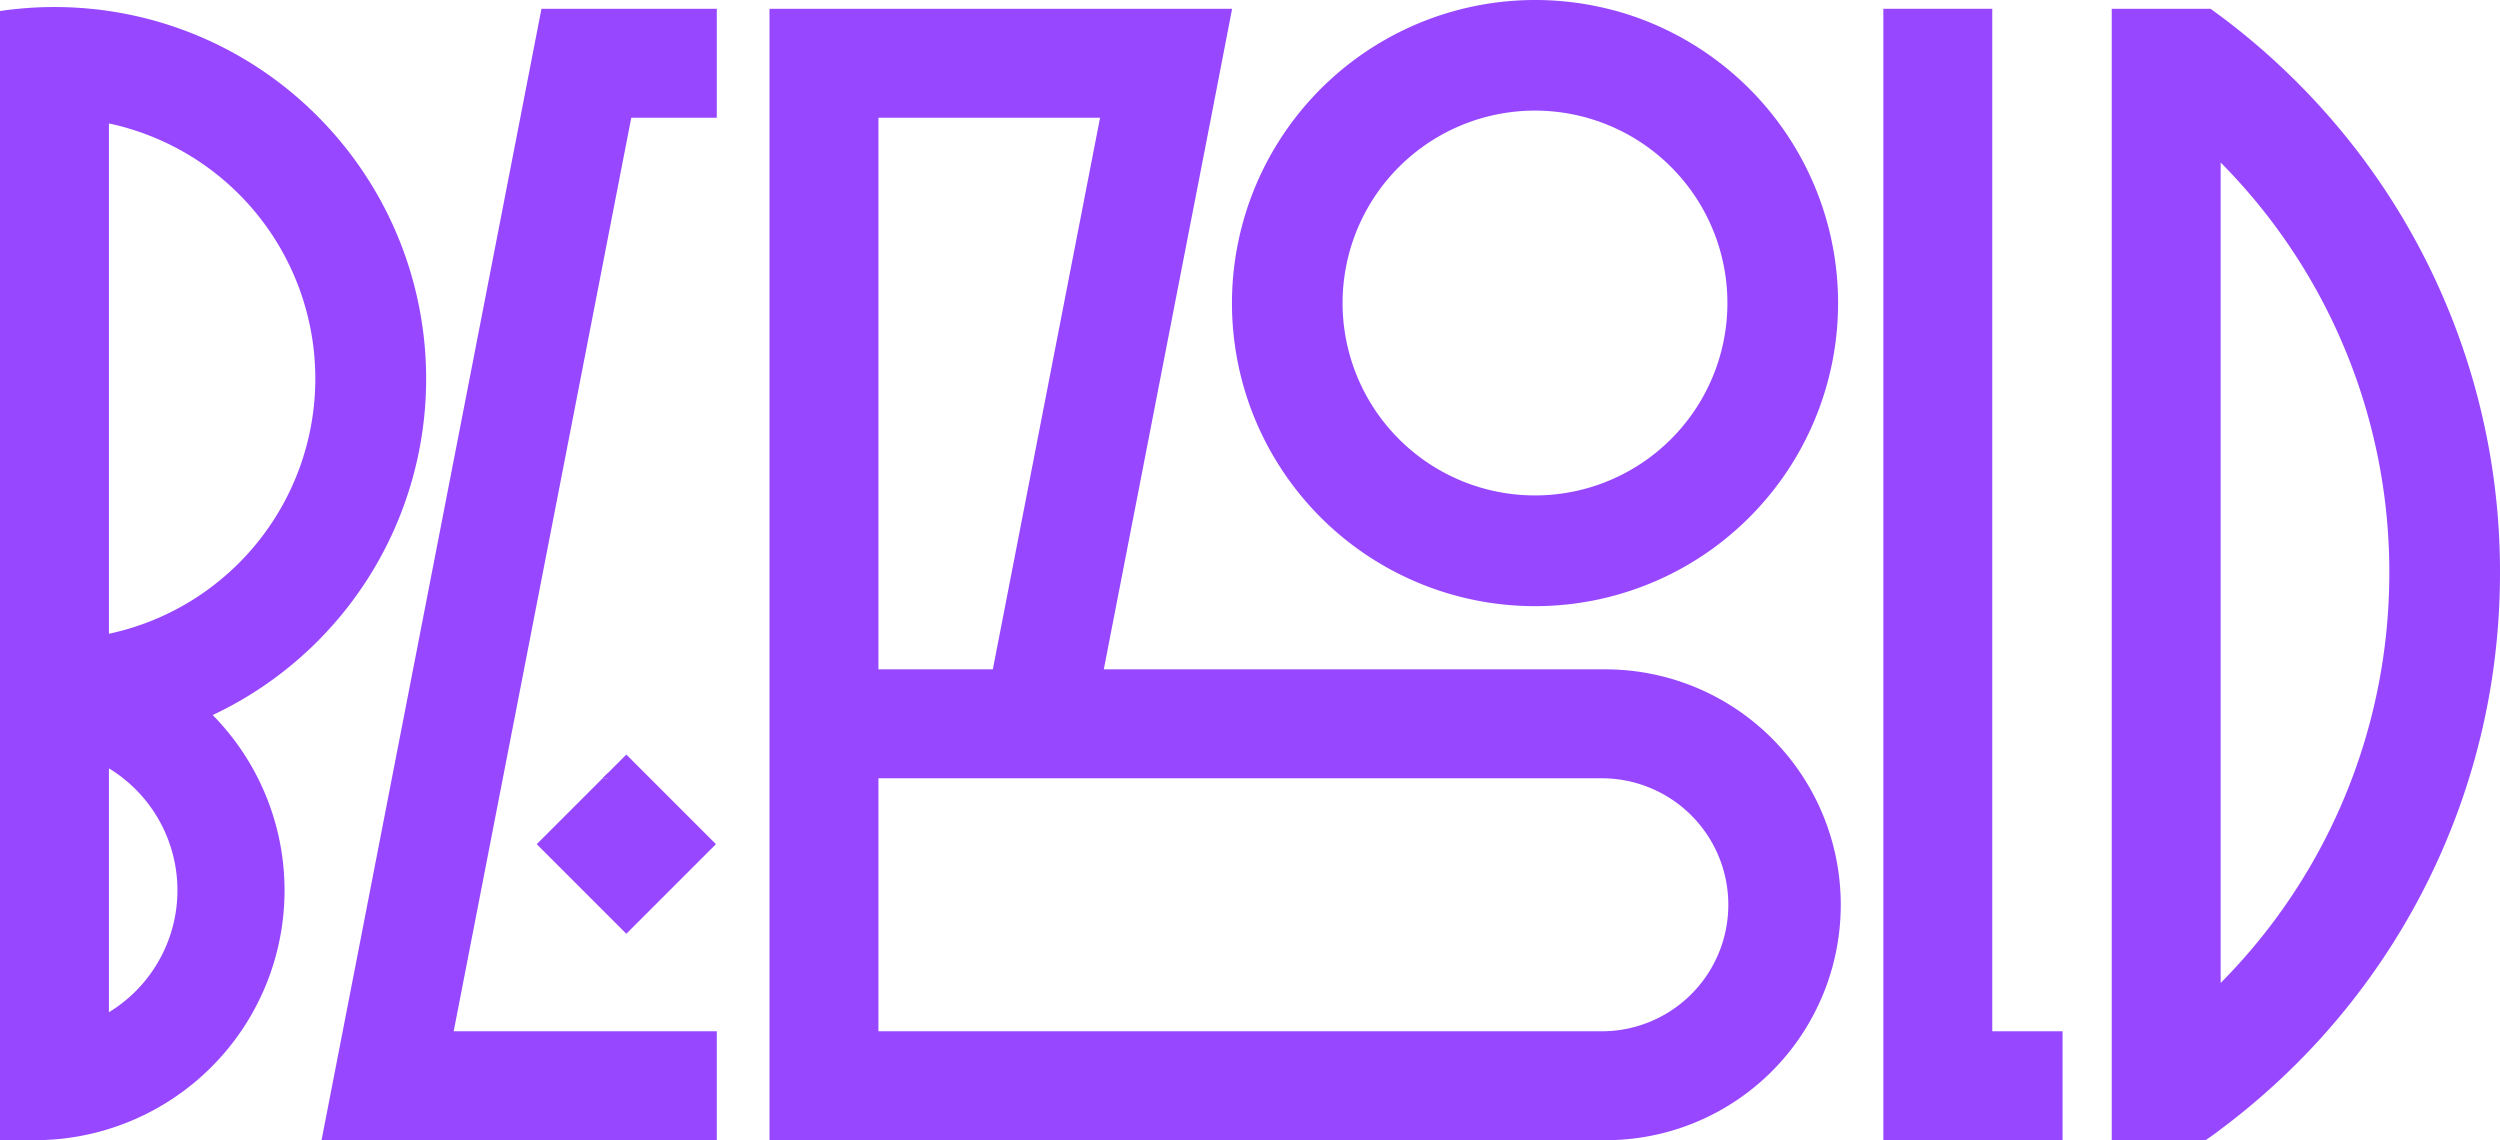 <svg id="Capa_3" data-name="Capa 3" xmlns="http://www.w3.org/2000/svg" viewBox="0 0 711.5 324.5"><defs><style>.cls-1{fill:#9747ff;}</style></defs><title>Logo-bebold</title><path class="cls-1" d="M651.61,369.5a86.38,86.38,0,0,0-40.63-29c-2.27-.76-4.59-1.44-6.94-2A86.3,86.3,0,0,0,501.77,450.25h0A86.26,86.26,0,1,0,651.61,369.5ZM583.38,477a54.76,54.76,0,1,1,54.74-54.75A54.76,54.76,0,0,1,583.38,477Z" transform="translate(-146.5 -336)"/><polygon class="cls-1" points="173 220 173 221.5 171.5 221.5 173 220"/><polygon class="cls-1" points="173 220 173 221.5 171.5 221.5 173 220"/><path class="cls-1" d="M237.29,369.5a105.36,105.36,0,0,0-59.79-30.36c-1.73-.27-3.48-.48-5.25-.64Q167.2,338,162,338t-10.25.5c-1.77.16-3.52.37-5.25.64V660.5h9.88a71.1,71.1,0,0,0,50.65-121,105.76,105.76,0,0,0,30.26-170ZM177.5,624.08V554.67a39.27,39.27,0,0,1,4.06,2.83,40.63,40.63,0,0,1-4.06,66.58Zm0-107.71V371.13a74.26,74.26,0,0,1,0,145.24Z" transform="translate(-146.5 -336)"/><path class="cls-1" d="M659.9,557.5a67,67,0,0,0-56.52-31H460.64l2.79-14.37,19.3-99.3,8.43-43.33,6-31H365.5v322H603.38a66.88,66.88,0,0,0,56.52-31,67.07,67.07,0,0,0,0-72Zm-263.4-188h63.08l-30.52,157H396.5Zm205.88,260H396.5v-72H602.38a36,36,0,1,1,0,72Z" transform="translate(-146.5 -336)"/><polygon class="cls-1" points="587 293.5 587 324.5 536 324.5 536 2.5 567 2.5 567 293.5 587 293.5"/><polygon class="cls-1" points="143.11 221.5 129.12 293.5 204 293.5 204 324.5 91.51 324.5 97.54 293.5 111.53 221.5 117.56 190.5 148.08 33.5 154.1 2.5 204 2.5 204 33.5 179.66 33.5 173 67.76 149.14 190.5 143.11 221.5"/><polygon class="cls-1" points="203.75 240.25 178.25 265.75 152.75 240.25 171.5 221.5 173 221.5 173 220 178.25 214.75 203.75 240.25"/><path class="cls-1" d="M809.64,369.5a199.77,199.77,0,0,0-31.14-28.9c-1-.71-1.9-1.41-2.87-2.1H747.5v322h26.72c1.44-1,2.87-2,4.28-3.1a200.1,200.1,0,0,0,30.26-27.9,197.11,197.11,0,0,0,40.43-72,195.15,195.15,0,0,0,6.91-31A199.59,199.59,0,0,0,858,499,196.75,196.75,0,0,0,809.64,369.5Zm14.59,157a165.26,165.26,0,0,1-45.73,89.25V382.25A165.44,165.44,0,0,1,826.5,499,167.3,167.3,0,0,1,824.23,526.5Z" transform="translate(-146.5 -336)"/></svg>